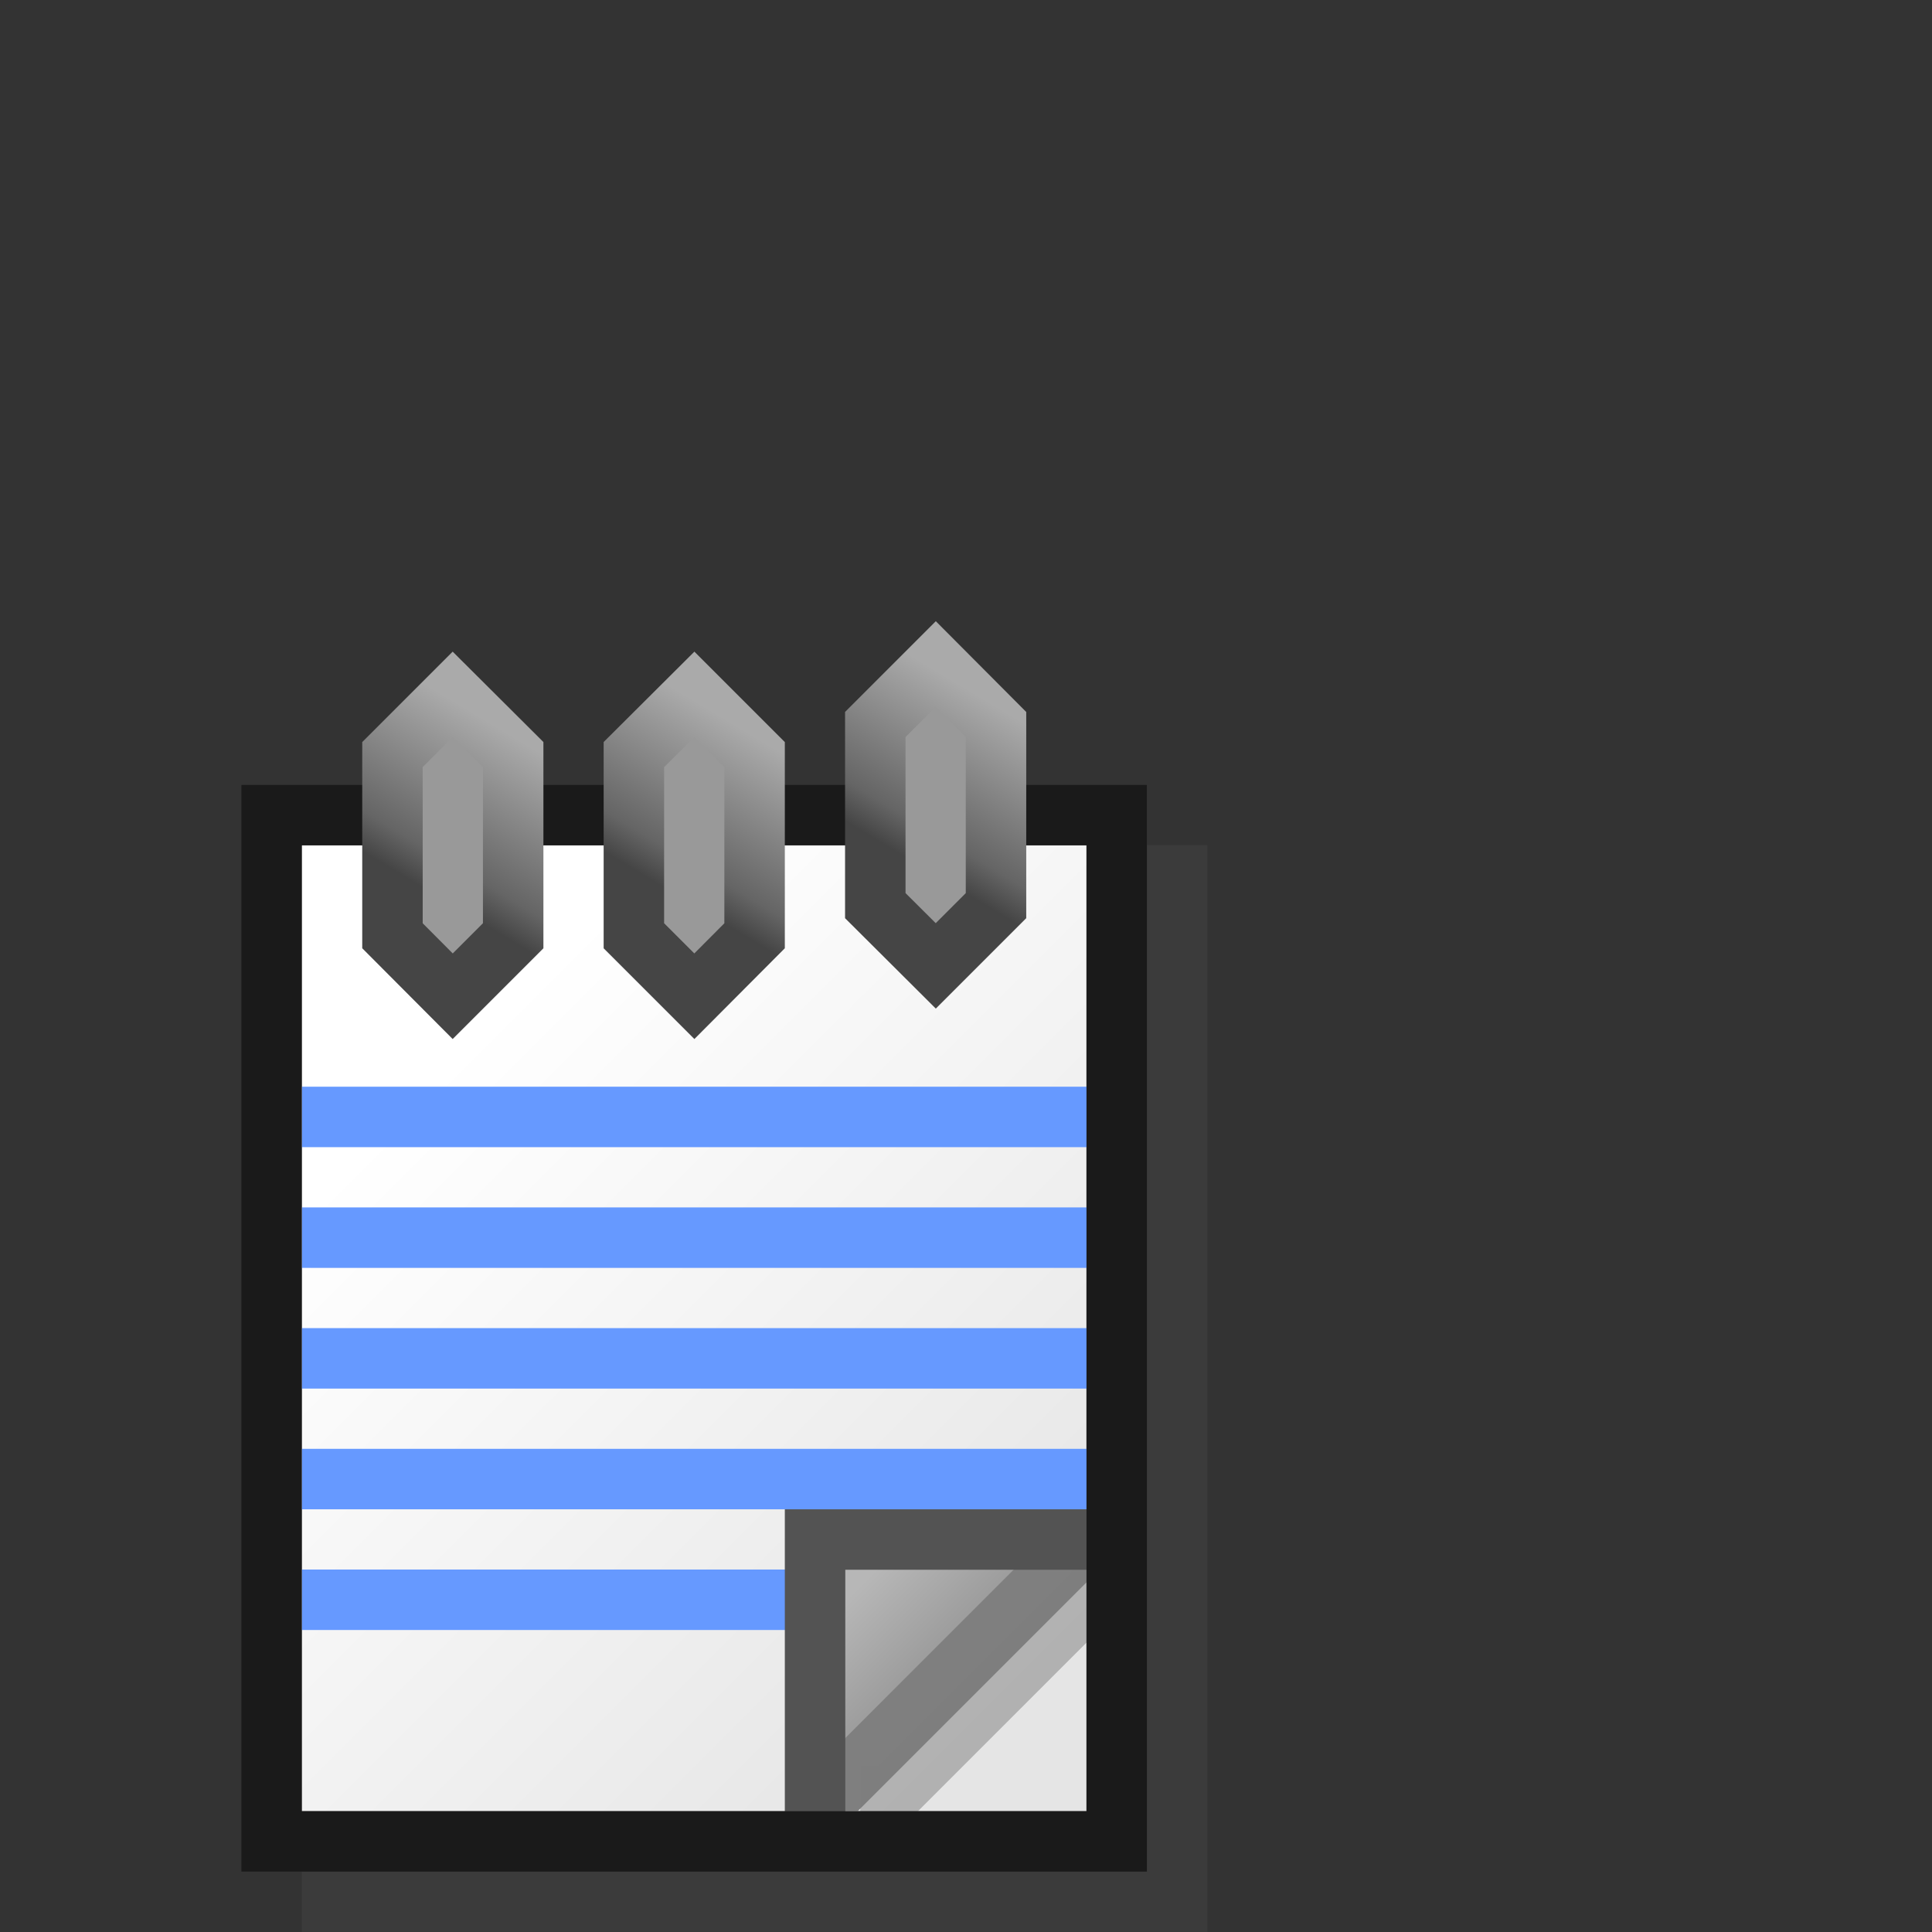 <?xml version="1.0" encoding="UTF-8" standalone="no"?>
<!-- Created with Inkscape (http://www.inkscape.org/) -->

<svg
   width="32"
   height="32"
   viewBox="0 0 8.467 8.467"
   version="1.1"
   id="svg5"
   inkscape:version="1.2.2 (b0a8486541, 2022-12-01)"
   sodipodi:docname="folder-notes.svg"
   xml:space="preserve"
   xmlns:inkscape="http://www.inkscape.org/namespaces/inkscape"
   xmlns:sodipodi="http://sodipodi.sourceforge.net/DTD/sodipodi-0.dtd"
   xmlns:xlink="http://www.w3.org/1999/xlink"
   xmlns="http://www.w3.org/2000/svg"
   xmlns:svg="http://www.w3.org/2000/svg"><rect x="0" y="0" width="8.467" height="8.467" fill="#333333" stroke="none"/><sodipodi:namedview
     id="namedview7"
     pagecolor="#ffffff"
     bordercolor="#000000"
     borderopacity="0.25"
     inkscape:showpageshadow="2"
     inkscape:pageopacity="0.0"
     inkscape:pagecheckerboard="false"
     inkscape:deskcolor="#d1d1d1"
     inkscape:document-units="px"
     showgrid="true"
     inkscape:zoom="7.6508954"
     inkscape:cx="-0.39211097"
     inkscape:cy="24.245528"
     inkscape:window-width="1192"
     inkscape:window-height="747"
     inkscape:window-x="95"
     inkscape:window-y="22"
     inkscape:window-maximized="0"
     inkscape:current-layer="svg5"
     showguides="false"><inkscape:grid
       type="xygrid"
       id="grid9"
       originx="0"
       originy="0"
       empspacing="2"
       spacingx="0.132"
       spacingy="0.132" /></sodipodi:namedview><defs
     id="defs2"><linearGradient
       inkscape:collect="always"
       id="linearGradient23875"><stop
         style="stop-color:#454545;stop-opacity:1;"
         offset="0"
         id="stop23871" /><stop
         style="stop-color:#656565;stop-opacity:1;"
         offset="0.2"
         id="stop25736" /><stop
         style="stop-color:#aaaaaa;stop-opacity:1;"
         offset="1"
         id="stop23873" /></linearGradient><linearGradient
       inkscape:collect="always"
       id="linearGradient21322"><stop
         style="stop-color:#b7b7b7;stop-opacity:1;"
         offset="0"
         id="stop21318" /><stop
         style="stop-color:#7f7f7f;stop-opacity:1;"
         offset="1"
         id="stop21320" /></linearGradient><linearGradient
       inkscape:collect="always"
       id="linearGradient20374"><stop
         style="stop-color:#ffffff;stop-opacity:1;"
         offset="0"
         id="stop20370" /><stop
         style="stop-color:#e5e5e5;stop-opacity:1;"
         offset="1"
         id="stop20372" /></linearGradient><linearGradient
       inkscape:collect="always"
       xlink:href="#linearGradient20374"
       id="linearGradient20376"
       x1="-0.661"
       y1="3.307"
       x2="1.984"
       y2="5.953"
       gradientUnits="userSpaceOnUse"
       gradientTransform="translate(1.852,1.588)" /><linearGradient
       inkscape:collect="always"
       xlink:href="#linearGradient21322"
       id="linearGradient21324"
       x1="1.455"
       y1="5.292"
       x2="2.117"
       y2="5.953"
       gradientUnits="userSpaceOnUse"
       gradientTransform="translate(1.72,1.72)" /><linearGradient
       inkscape:collect="always"
       xlink:href="#linearGradient23875"
       id="linearGradient23877"
       x1="1.455"
       y1="3.969"
       x2="1.852"
       y2="3.307"
       gradientUnits="userSpaceOnUse" /><linearGradient
       inkscape:collect="always"
       xlink:href="#linearGradient23875"
       id="linearGradient26650"
       gradientUnits="userSpaceOnUse"
       x1="1.455"
       y1="3.969"
       x2="1.852"
       y2="3.307"
       gradientTransform="translate(1.058)" /><linearGradient
       inkscape:collect="always"
       xlink:href="#linearGradient23875"
       id="linearGradient26654"
       gradientUnits="userSpaceOnUse"
       gradientTransform="translate(2.117,-0.132)"
       x1="1.455"
       y1="3.969"
       x2="1.852"
       y2="3.307" /></defs><g
     id="g27482"
     style="display:inline"
     inkscape:label="Notepad"
     transform="translate(0.529)"><rect
       style="fill:none;fill-opacity:1;stroke:#444444;stroke-width:0.265;stroke-dasharray:none;stroke-opacity:0.5"
       id="rect29720"
       width="3.704"
       height="4.498"
       x="0.926"
       y="3.836" /><rect
       style="fill:url(#linearGradient20376);fill-opacity:1;stroke:#444444;stroke-width:0.265;stroke-dasharray:none;stroke-opacity:1"
       id="rect19015"
       width="3.704"
       height="4.498"
       x="0.661"
       y="3.572" /><path
       style="fill:none;stroke:#6699ff;stroke-width:0.265;stroke-dasharray:none;stroke-opacity:1"
       d="m 0.794,7.011 3.043,1e-7"
       id="path20441"
       sodipodi:nodetypes="cc" /><path
       style="fill:none;stroke:#6699ff;stroke-width:0.265;stroke-dasharray:none;stroke-opacity:1"
       d="M 0.794,6.482 H 4.233"
       id="path21052" /><path
       style="fill:none;stroke:#6699ff;stroke-width:0.265;stroke-dasharray:none;stroke-opacity:1"
       d="M 0.794,5.953 H 4.233"
       id="path21054" /><path
       style="fill:none;stroke:#6699ff;stroke-width:0.265;stroke-dasharray:none;stroke-opacity:1"
       d="M 0.794,5.424 H 4.233"
       id="path21056" /><path
       style="fill:none;stroke:#6699ff;stroke-width:0.265;stroke-dasharray:none;stroke-opacity:1"
       d="M 0.794,4.895 H 4.233"
       id="path21058" /><path
       style="fill:url(#linearGradient21324);fill-opacity:1;stroke:none;stroke-width:0.265;stroke-dasharray:none;stroke-opacity:1"
       d="M 3.175,7.937 3.043,6.747 4.233,6.879 Z"
       id="path21060"
       sodipodi:nodetypes="cccc" /><path
       style="fill:none;fill-opacity:1;stroke:#7f7f7f;stroke-width:0.265;stroke-dasharray:none;stroke-opacity:1"
       d="M 3.043,7.805 H 3.175 L 4.101,6.879 V 6.747"
       id="path22063"
       sodipodi:nodetypes="ccc" /><path
       style="fill:none;fill-opacity:1;stroke:#7f7f7f;stroke-width:0.265;stroke-dasharray:none;stroke-opacity:0.5"
       d="M 3.241,7.871 H 3.373 L 4.299,6.945 V 6.813"
       id="path22337"
       sodipodi:nodetypes="ccc" /><path
       style="fill:none;fill-opacity:1;stroke:#535353;stroke-width:0.265;stroke-dasharray:none;stroke-opacity:1"
       d="M 3.043,8.07 V 6.747 h 1.323"
       id="path21665"
       sodipodi:nodetypes="ccc" /><rect
       style="fill:none;fill-opacity:1;stroke:#1a1a1a;stroke-width:0.265;stroke-dasharray:none;stroke-opacity:1"
       id="rect22335"
       width="3.704"
       height="4.498"
       x="0.661"
       y="3.572" /><path
       style="fill:#999999;fill-opacity:1;stroke:url(#linearGradient23877);stroke-width:0.265;stroke-dasharray:none;stroke-opacity:1"
       d="M 1.191,3.307 1.455,3.043 1.72,3.307 V 4.101 L 1.455,4.366 1.191,4.101 Z"
       id="path22478" /><path
       style="fill:#999999;fill-opacity:1;stroke:url(#linearGradient26650);stroke-width:0.265;stroke-dasharray:none;stroke-opacity:1"
       d="M 2.249,3.307 2.514,3.043 2.778,3.307 V 4.101 L 2.514,4.366 2.249,4.101 Z"
       id="path26648" /><path
       style="fill:#999999;fill-opacity:1;stroke:url(#linearGradient26654);stroke-width:0.265;stroke-dasharray:none;stroke-opacity:1"
       d="M 3.307,3.175 3.572,2.91 3.836,3.175 V 3.969 L 3.572,4.233 3.307,3.969 Z"
       id="path26652" /></g></svg>
